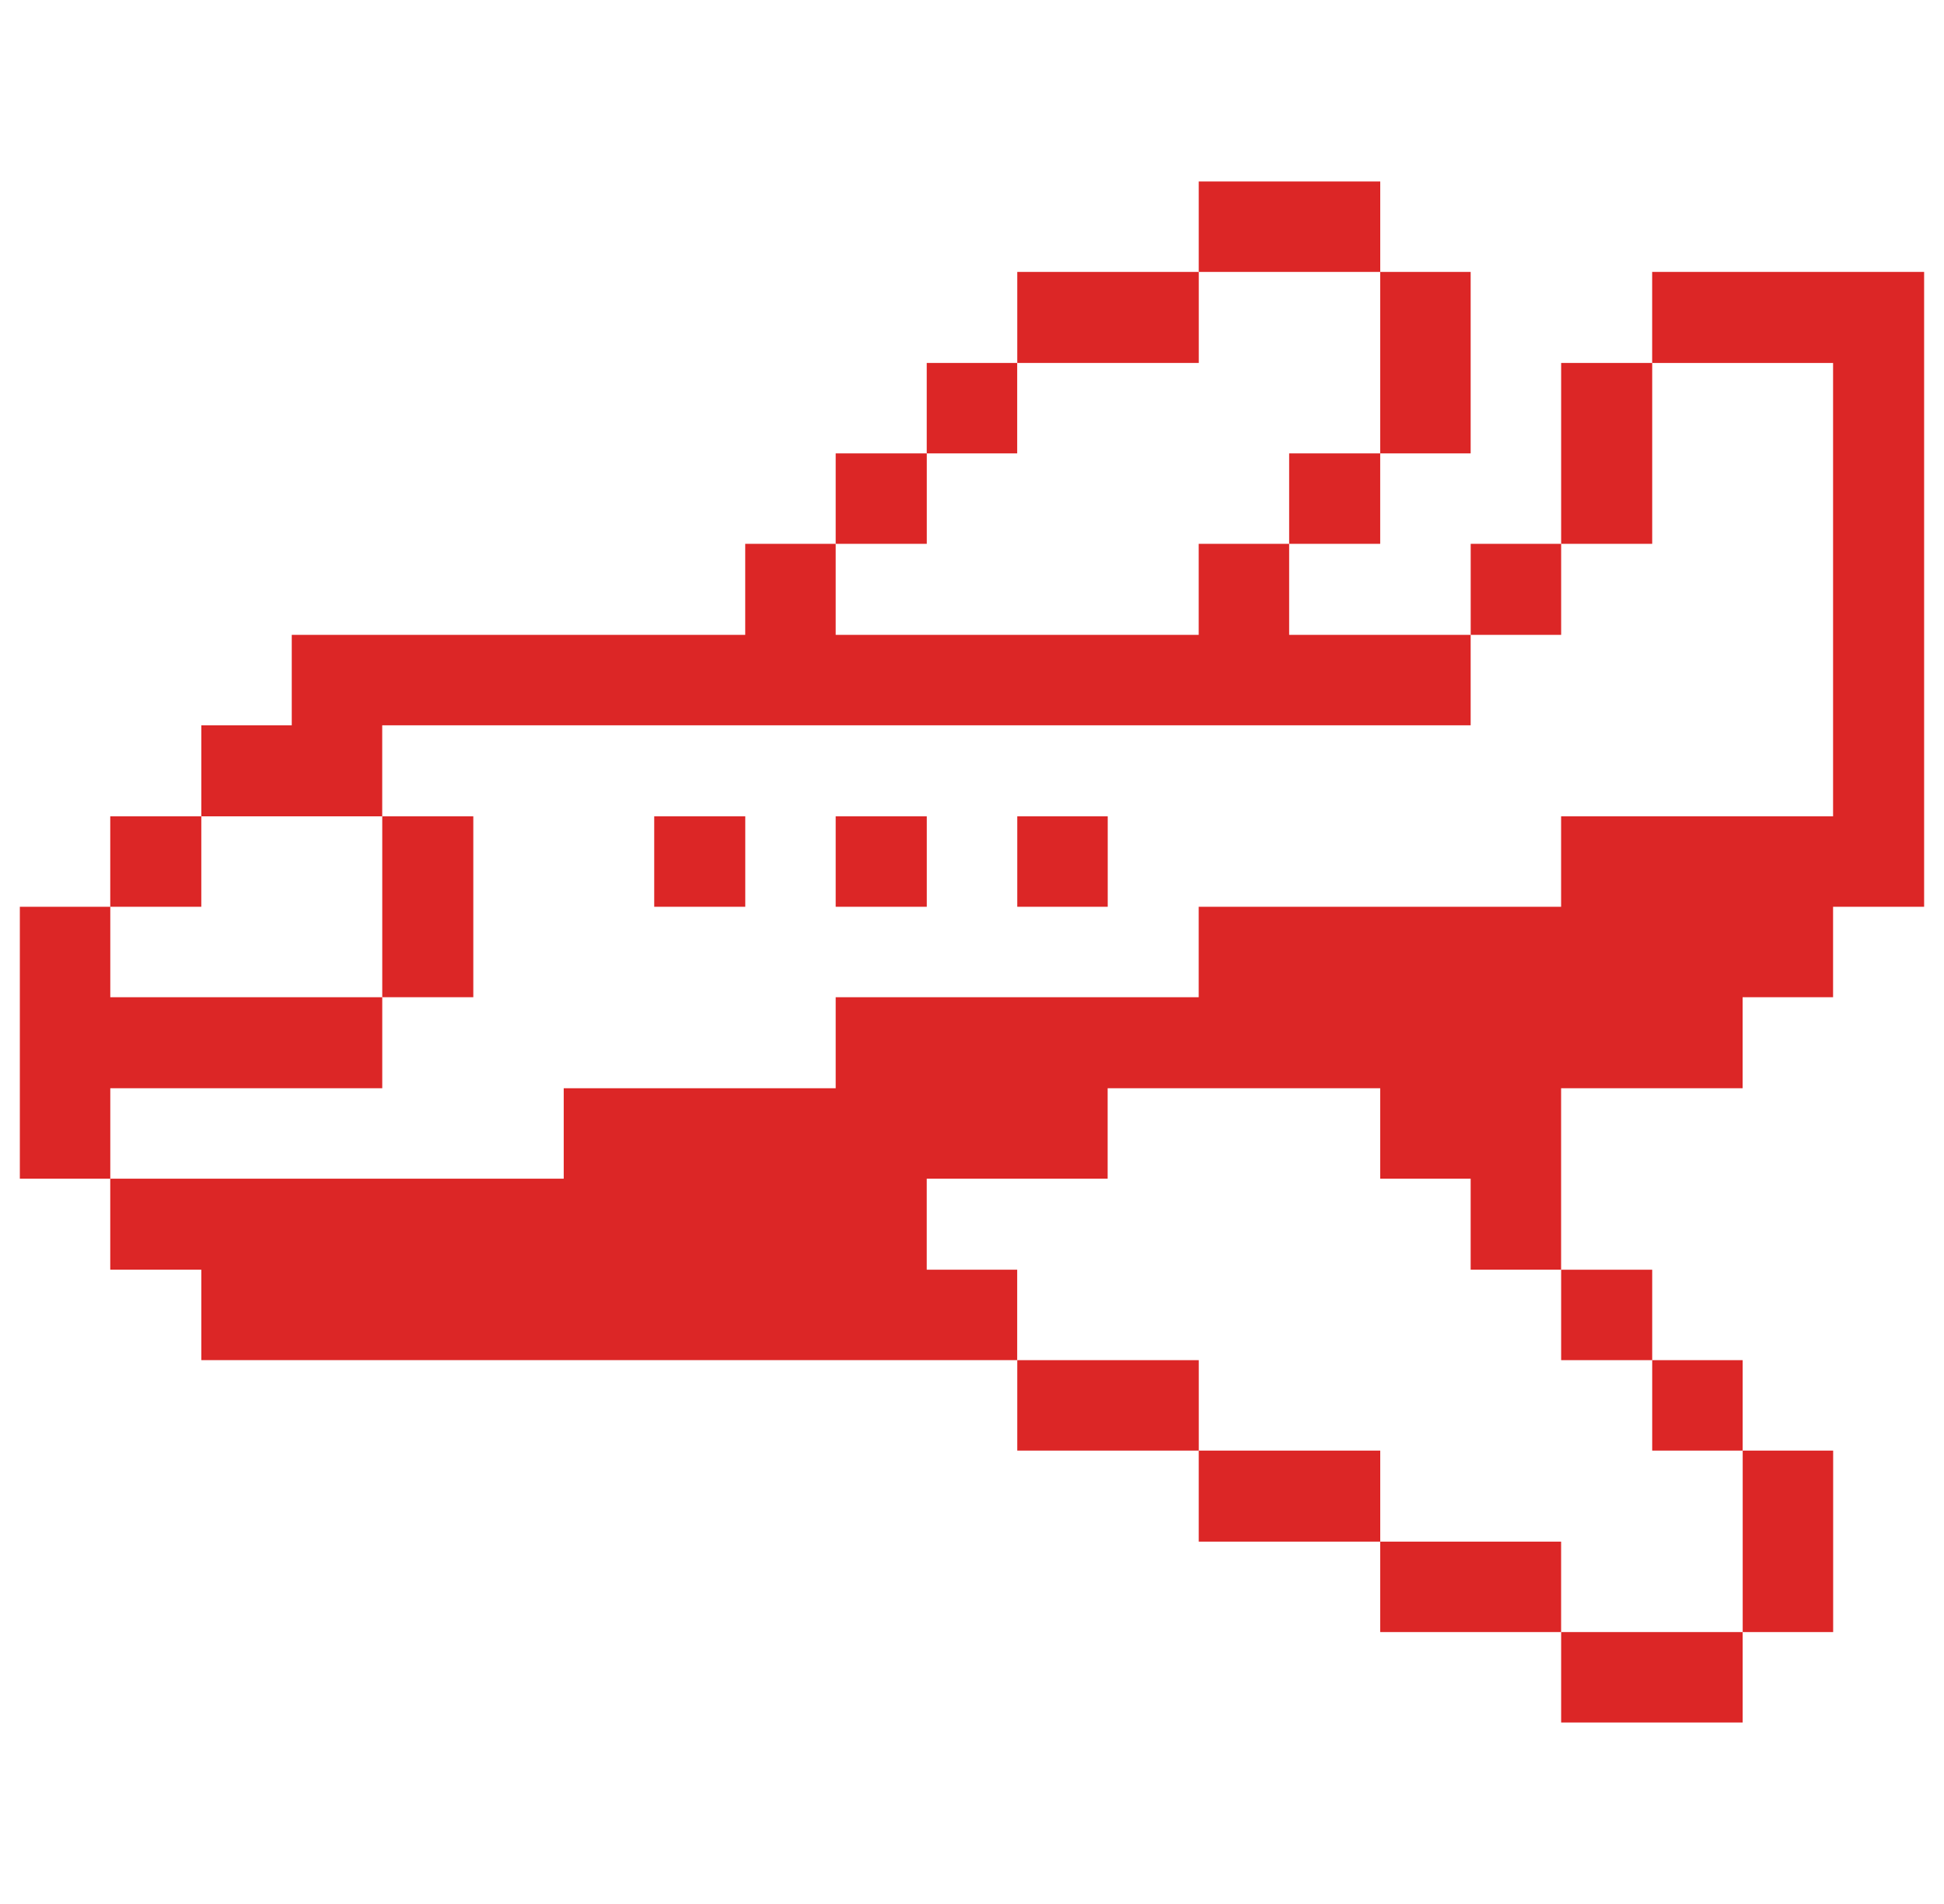 <svg width="49" height="48" viewBox="0 0 49 48" fill="none" xmlns="http://www.w3.org/2000/svg">
<g clip-path="url(#clip0_412_1888)">
<path d="M41.644 6.855V9.15H46.204V20.58H39.349V22.86H30.214V25.14H21.064V27.435H14.209V29.715H2.779V32.01H5.074V34.29H25.639V32.01H23.359V29.715H27.919V27.435H34.789V29.715H37.069V32.01H39.349V27.435H43.924V25.14H46.204V22.86H48.499V6.855H41.644Z" fill="#DC2626"/>
<path d="M46.206 36.57H43.926V41.145H46.206V36.57Z" fill="#DC2626"/>
<path d="M43.925 34.29H41.645V36.57H43.925V34.29Z" fill="#DC2626"/>
<path d="M43.925 41.145H39.35V43.425H43.925V41.145Z" fill="#DC2626"/>
<path d="M41.645 32.01H39.35V34.29H41.645V32.01Z" fill="#DC2626"/>
<path d="M41.645 9.15H39.35V13.71H41.645V9.15Z" fill="#DC2626"/>
<path d="M39.349 38.865H34.789V41.145H39.349V38.865Z" fill="#DC2626"/>
<path d="M39.35 13.71H37.07V16.005H39.35V13.71Z" fill="#DC2626"/>
<path d="M37.069 6.855H34.789V11.43H37.069V6.855Z" fill="#DC2626"/>
<path d="M34.79 36.57H30.215V38.865H34.79V36.57Z" fill="#DC2626"/>
<path d="M34.789 11.43H32.494V13.71H34.789V11.43Z" fill="#DC2626"/>
<path d="M34.79 4.575H30.215V6.855H34.79V4.575Z" fill="#DC2626"/>
<path d="M30.216 34.29H25.641V36.57H30.216V34.29Z" fill="#DC2626"/>
<path d="M30.216 6.855H25.641V9.15H30.216V6.855Z" fill="#DC2626"/>
<path d="M27.921 20.58H25.641V22.86H27.921V20.58Z" fill="#DC2626"/>
<path d="M25.639 9.15H23.359V11.43H25.639V9.15Z" fill="#DC2626"/>
<path d="M23.36 20.58H21.064V22.86H23.36V20.58Z" fill="#DC2626"/>
<path d="M23.36 11.43H21.064V13.71H23.36V11.43Z" fill="#DC2626"/>
<path d="M18.785 20.58H16.49V22.86H18.785V20.58Z" fill="#DC2626"/>
<path d="M11.93 20.58H9.635V25.14H11.93V20.58Z" fill="#DC2626"/>
<path d="M9.634 18.285H37.069V16.005H32.494V13.71H30.214V16.005H21.064V13.71H18.784V16.005H7.354V18.285H5.074V20.58H9.634V18.285Z" fill="#DC2626"/>
<path d="M9.635 27.435V25.14H2.78V22.86H0.5V29.715H2.78V27.435H9.635Z" fill="#DC2626"/>
<path d="M5.074 20.58H2.779V22.86H5.074V20.58Z" fill="#DC2626"/>
</g>
<defs>
<clipPath id="clip0_412_1888">
<rect width="48" height="48" fill="white" transform="translate(0.5)"/>
</clipPath>
</defs>
</svg>
